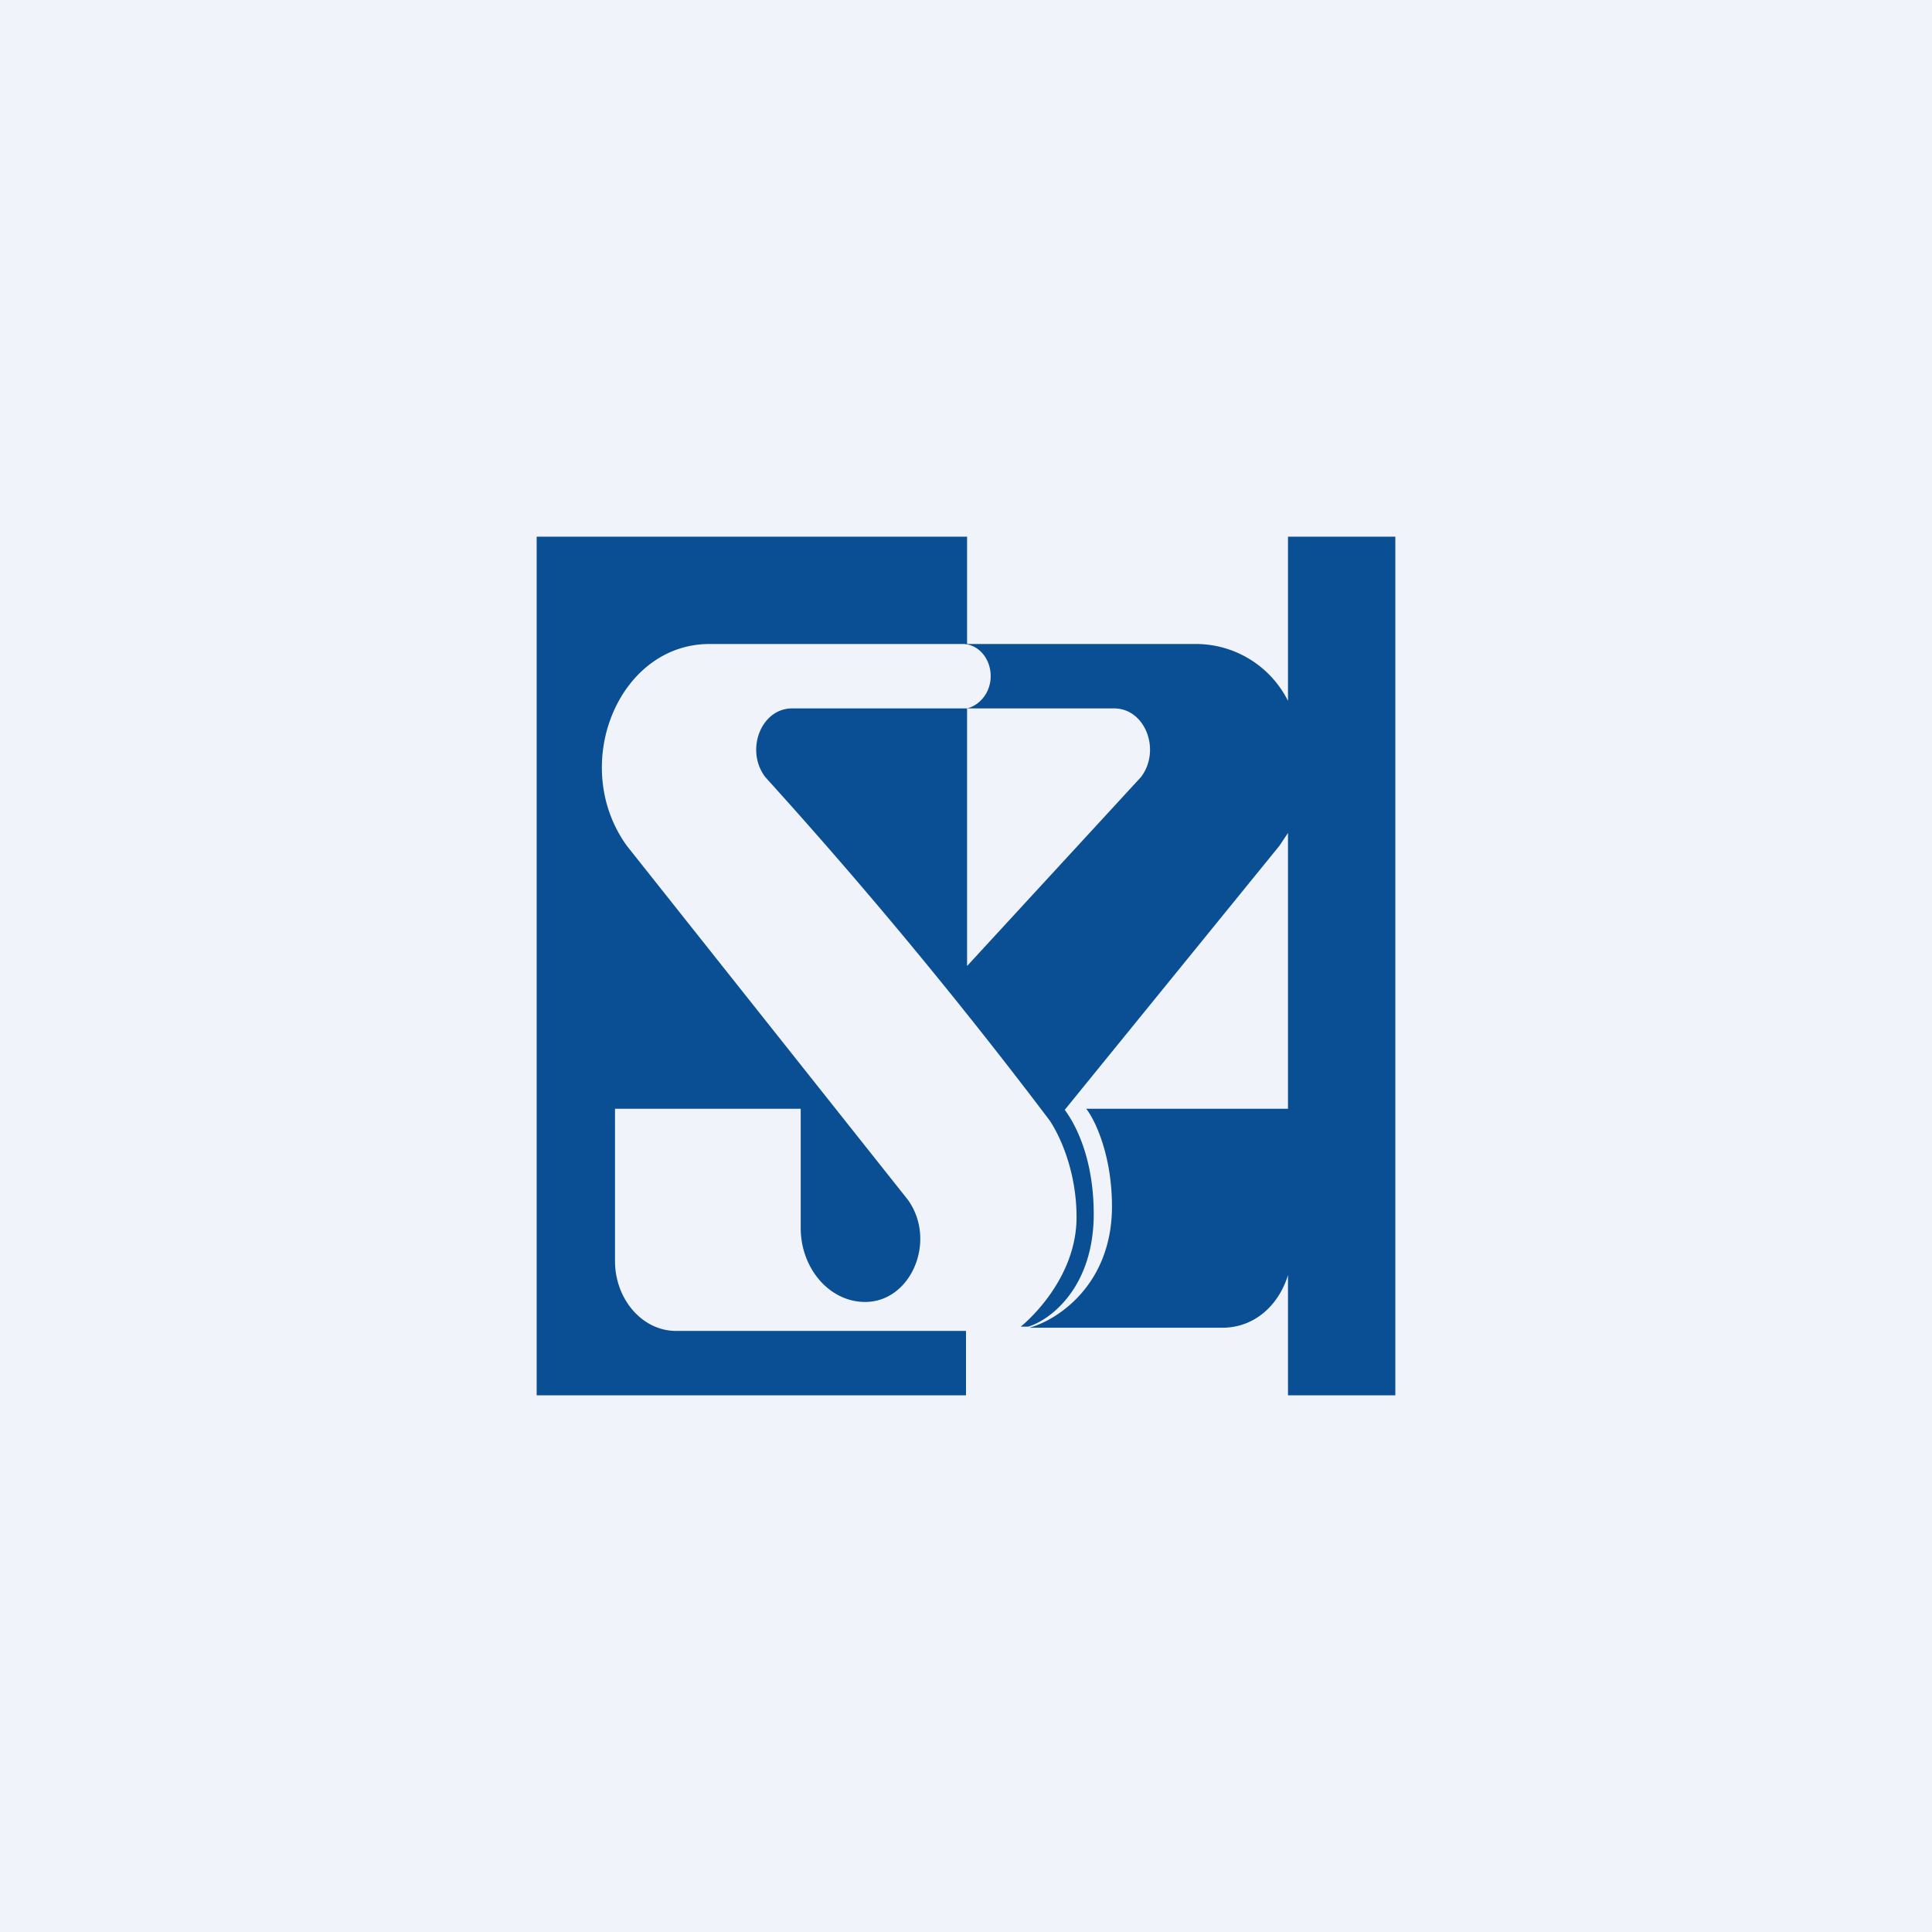 <!-- by TradingView --><svg width="18" height="18" viewBox="0 0 18 18" xmlns="http://www.w3.org/2000/svg"><path fill="#F0F3FA" d="M0 0h18v18H0z"/><path d="M9 5H5v8h4v-.6H6.3c-.32 0-.57-.3-.57-.65v-1.42h1.73v1.11c0 .38.27.69.6.69.43 0 .67-.57.4-.95l-2.62-3.3C5.3 7.13 5.76 6 6.61 6h2.36c.14 0 .26.13.26.3 0 .15-.1.27-.22.3h1.37c.29 0 .44.39.25.64L9.01 9V6.6H7.38c-.29 0-.44.39-.25.64a46.64 46.64 0 0 1 2.65 3.2c.1.15.25.48.25.9 0 .61-.52 1.02-.52 1.02h.07c.2-.06.61-.36.61-1.05 0-.45-.13-.78-.27-.97l2-2.46.08-.12v2.57h-1.88c.08.1.24.43.24.91 0 .73-.51 1.06-.77 1.13h1.8c.29 0 .52-.2.61-.49V13h1V5h-1v1.53a.96.96 0 0 0-.85-.53H9.01V5Z" fill="#0A4F94"/></svg>